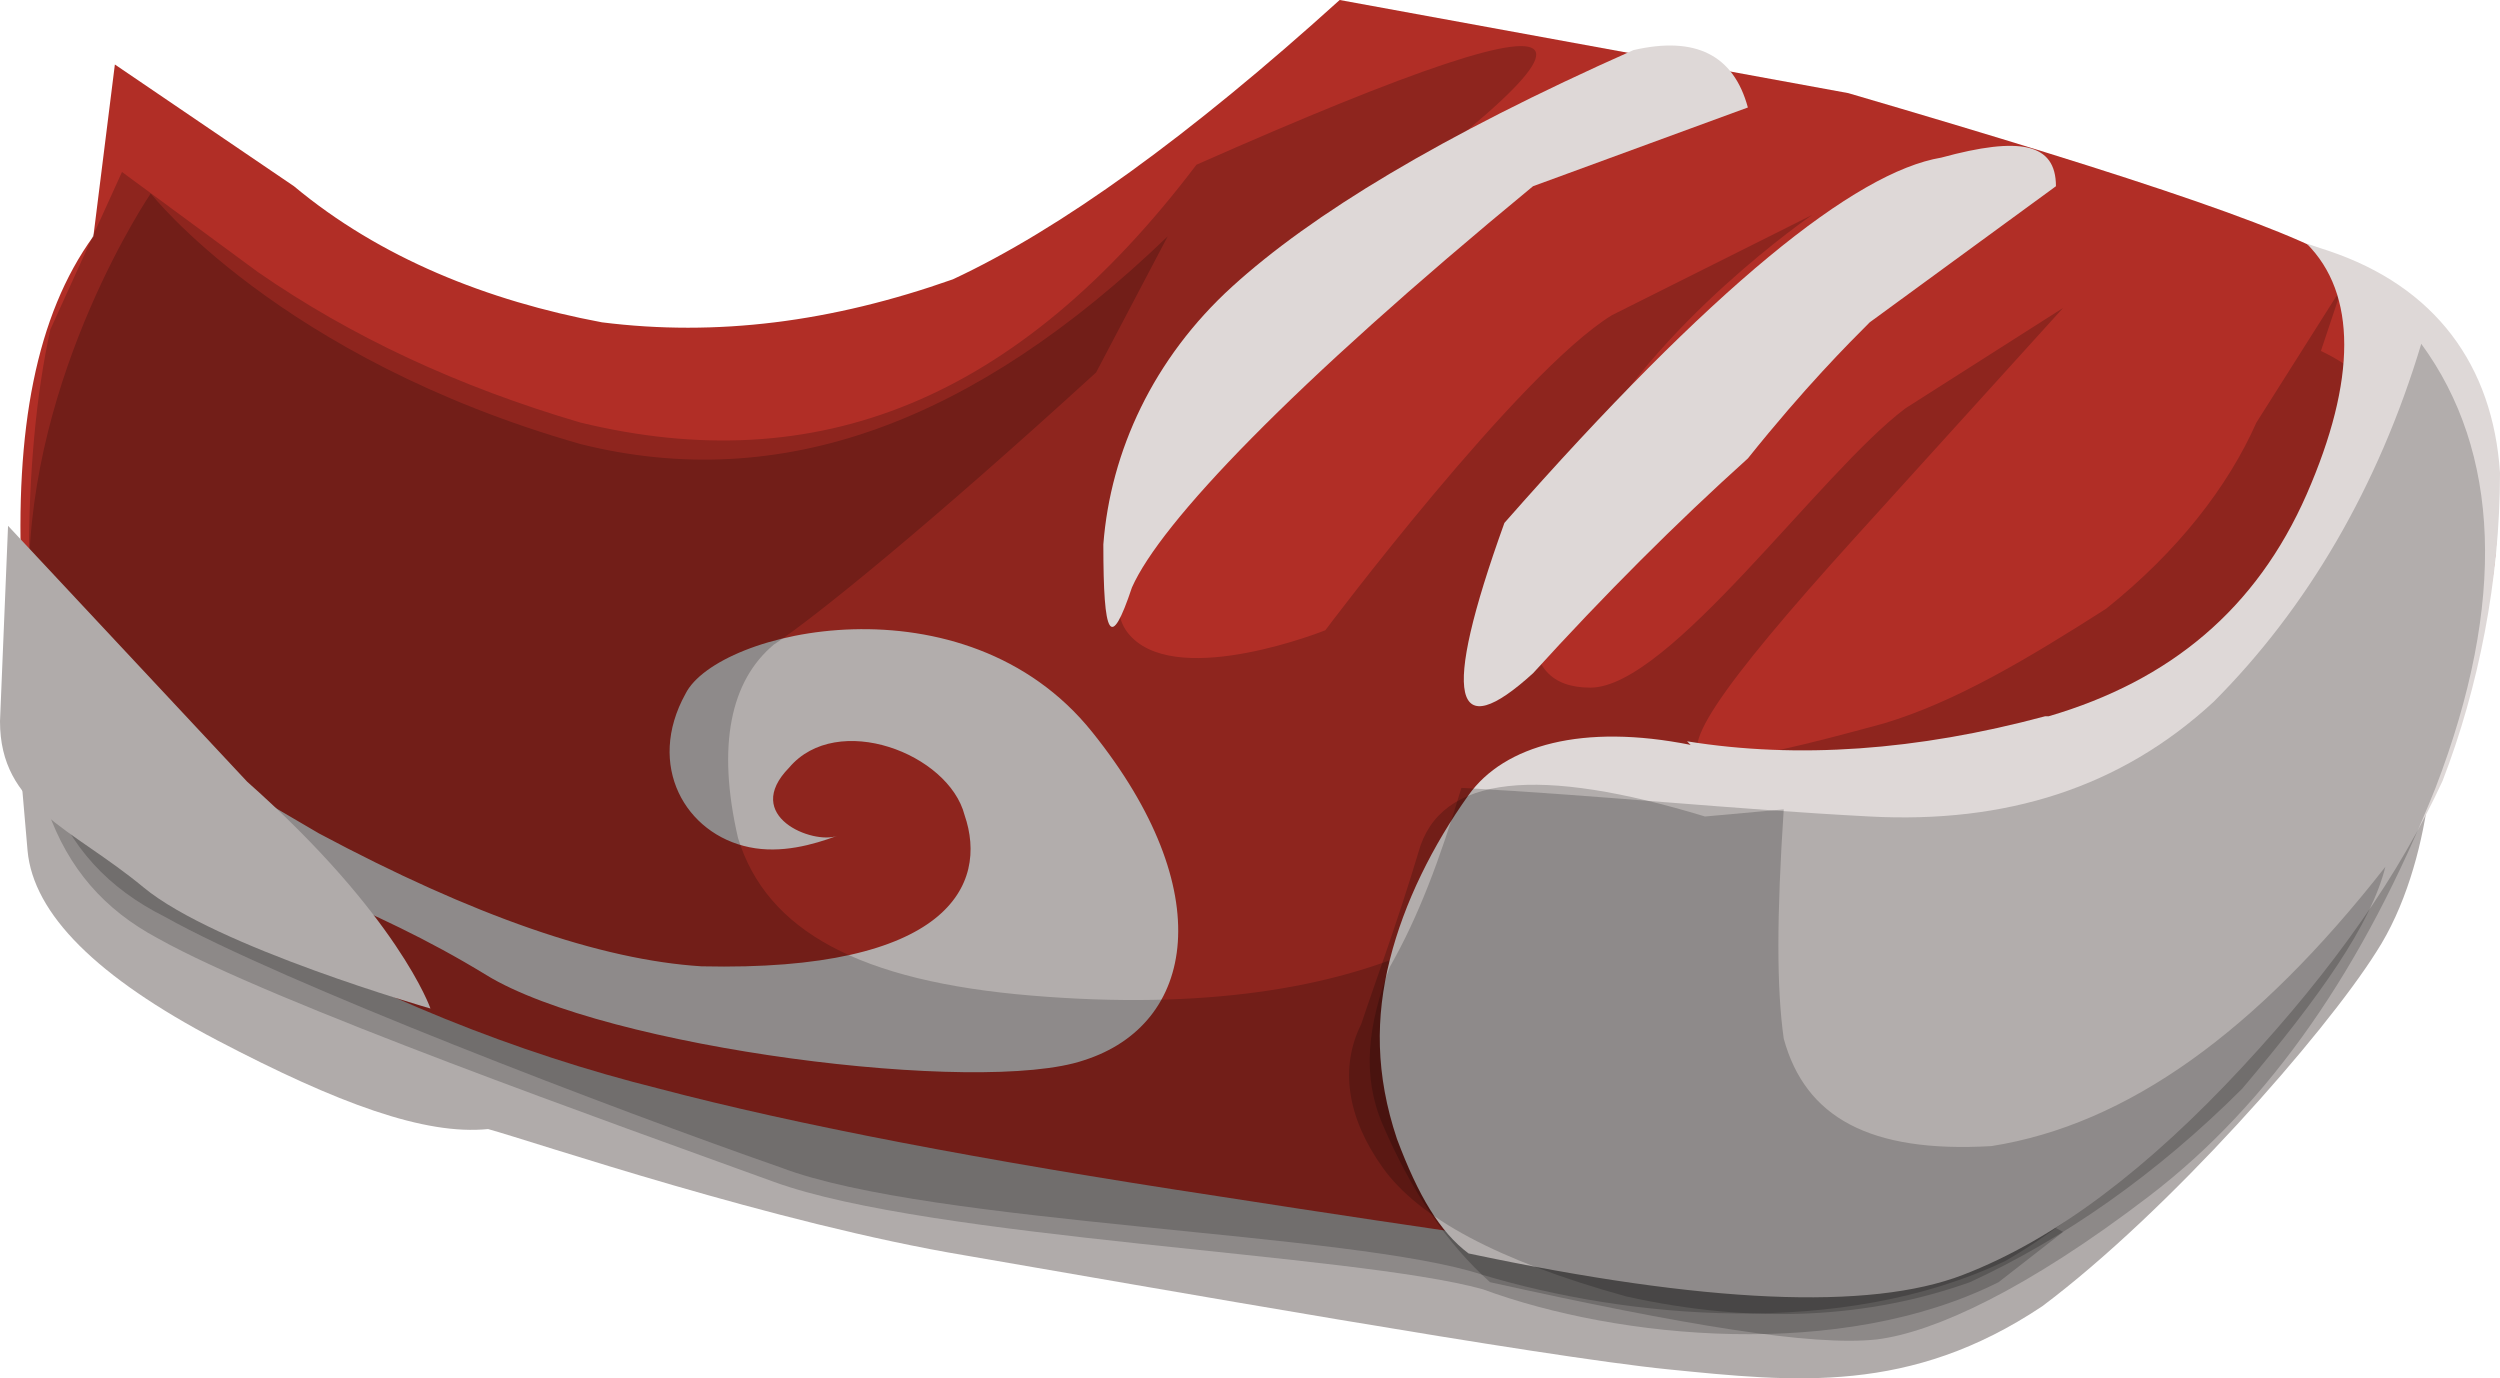 <?xml version="1.0" encoding="UTF-8" standalone="no"?>
<!-- Generator: flash2svg, http://dissentgraphics.com/tools/flash2svg -->

<svg
   xmlns:dc="http://purl.org/dc/elements/1.1/"
   xmlns:cc="http://creativecommons.org/ns#"
   xmlns:rdf="http://www.w3.org/1999/02/22-rdf-syntax-ns#"
   xmlns:svg="http://www.w3.org/2000/svg"
   xmlns="http://www.w3.org/2000/svg"
   xmlns:sodipodi="http://sodipodi.sourceforge.net/DTD/sodipodi-0.dtd"
   xmlns:inkscape="http://www.inkscape.org/namespaces/inkscape"
   id="AvatarAssets"
   image-rendering="auto"
   version="1.1"
   x="0px"
   y="0px"
   width="18.956"
   height="10.451"
   viewBox="0 0 18.956 10.451"
   inkscape:version="0.48.4 r9939"
   sodipodi:docname="AvatarAssets_shoeCloseA002.svg">
  <sodipodi:namedview
     pagecolor="#ffffff"
     bordercolor="#666666"
     borderopacity="1"
     objecttolerance="10"
     gridtolerance="10"
     guidetolerance="10"
     inkscape:pageopacity="0"
     inkscape:pageshadow="2"
     inkscape:window-width="640"
     inkscape:window-height="480"
     id="namedview30"
     showgrid="false"
     fit-margin-top="0"
     fit-margin-left="0"
     fit-margin-right="0"
     fit-margin-bottom="0"
     inkscape:zoom="1.9032258"
     inkscape:cx="37.02"
     inkscape:cy="-48.996074"
     inkscape:window-x="0"
     inkscape:window-y="0"
     inkscape:window-maximized="0"
     inkscape:current-layer="AvatarAssets" />
  <defs
     id="defs3" />
  <g
     id="shoeCloseA3"
     overflow="visible"
     style="overflow:visible"
     transform="translate(5.02,-2.553)">
    <g
       id="shoeCloseA002_0">
      <g
         id="element">
        <g
           id="drawingObject">
          <path
             id="path"
             d="M 12.998,9.771 C 13.434,9.099 13.478,8.044 13.391,7.756 13.172,7.42 4.137,7.9 4.137,7.9 q -3.23,-0.144 -6.416,0 l -2.619,0.096 0.087,1.007 c 0.044,0.48 0.524,0.959 1.44,1.439 0.917,0.48 1.572,0.72 2.052,0.672 0.349,0.096 2.182,0.719 3.623,0.959 1.396,0.24 4.365,0.767 5.325,0.863 0.96,0.096 1.833,0.192 2.837,-0.479 0.96,-0.72 2.139,-2.063 2.532,-2.686 z"
             inkscape:connector-curvature="0"
             style="fill:#b0abaa" />
        </g>
        <g
           id="drawingObject1">
          <path
             id="path1"
             d="M 8.994,3.259 5.138,2.553 C 3.997,3.585 3.02,4.291 2.205,4.671 1.282,4.997 0.413,5.106 -0.456,4.997 -1.325,4.834 -2.14,4.508 -2.791,3.965 L -4.149,3.042 -4.312,4.345 c -0.434,0.598 -0.597,1.467 -0.543,2.607 0.054,1.141 0.597,1.955 1.629,2.553 1.032,0.597 2.118,1.032 3.205,1.303 1.031,0.272 2.443,0.543 4.236,0.815 1.738,0.271 2.932,0.434 3.638,0.543 0.706,0.054 1.467,-0.109 2.281,-0.543 0.815,-0.435 1.575,-1.032 2.281,-1.792 0.706,-0.869 1.141,-1.63 1.304,-2.227 Q 14.045,6.626 13.827,5.757 13.501,4.943 12.85,4.617 C 12.524,4.345 11.22,3.911 8.994,3.259 z"
             inkscape:connector-curvature="0"
             style="fill:#b12e26" />
        </g>
        <g
           id="drawingObject2">
          <path
             id="path2"
             d="M 3.261,8.103 C 2.294,6.898 0.42,7.329 0.178,7.813 -0.124,8.358 0.178,8.878 0.662,8.977 0.904,9.027 1.145,8.958 1.327,8.891 1.145,8.958 0.601,8.743 0.964,8.373 1.327,7.944 2.173,8.265 2.294,8.734 2.475,9.259 2.173,9.923 0.299,9.88 Q -0.849,9.808 -2.602,8.872 L -4.113,7.986 -3.932,8.334 -4.113,7.986 c 0,0 0.181,0.644 0.665,0.92 0.423,0.279 1.209,0.485 2.115,1.04 0.907,0.556 3.748,0.915 4.533,0.646 0.847,-0.271 1.028,-1.285 0.061,-2.489 z"
             inkscape:connector-curvature="0"
             style="fill:#ded8d7" />
        </g>
        <g
           id="drawingObject3">
          <path
             id="path3"
             d="M 8.071,4.726 8.722,4.182 7.202,4.943 C 6.496,5.377 5.029,7.332 5.029,7.332 c 0,0 -1.086,0.435 -1.466,0.055 C 3.4,7.224 3.454,7.007 3.617,6.735 3.78,6.463 3.889,6.192 3.889,5.92 3.889,5.649 4.052,5.269 4.432,4.78 7.473,2.662 7.365,2.336 4.052,3.802 2.694,5.595 1.173,6.192 -0.619,5.757 -1.542,5.486 -2.357,5.106 -3.063,4.617 l -1.032,-0.76 -0.543,1.194 c -0.108,0.489 -0.163,1.087 -0.163,1.738 -0.108,1.467 0.163,2.281 1.032,2.716 0.869,0.489 3.422,1.466 4.671,1.901 1.14,0.434 4.344,0.488 5.322,0.814 1.086,0.326 2.716,0.489 3.965,-0.108 1.14,-0.652 2.932,-2.607 3.258,-3.856 0.326,-1.304 0.054,-2.607 -0.869,-3.042 L 12.741,4.726 12.089,5.757 C 11.872,6.246 11.492,6.735 10.949,7.169 10.352,7.55 9.808,7.875 9.265,8.038 8.668,8.201 8.233,8.31 7.962,8.31 7.636,8.31 8.016,7.767 9.048,6.626 L 10.623,4.888 9.428,5.649 C 8.777,6.138 7.636,7.767 7.039,7.767 6.441,7.767 6.496,7.115 6.984,6.029 7.527,4.997 8.722,4.182 8.722,4.182"
             inkscape:connector-curvature="0"
             style="fill:#000000;fill-opacity:0.2" />
        </g>
        <g
           id="drawingObject4">
          <path
             id="path4"
             d="M 3.291,5.377 3.834,4.345 C 2.368,5.757 0.902,6.301 -0.619,5.92 -2.9,5.269 -3.877,4.02 -3.877,4.02 L -3.063,4.78 -3.877,4.02 -4.366,4.888 -3.877,4.02 c 0,0 -0.924,1.357 -0.924,2.932 -0.108,1.467 0.163,2.281 0.978,2.716 0.869,0.488 3.476,1.412 4.67,1.846 1.195,0.435 4.399,0.543 5.377,0.815 1.032,0.38 2.716,0.543 3.91,-0.054 l 0.489,-0.381 C 10.243,11.677 9.591,11.46 9.537,11.406 Q 9.374,11.08 8.396,10.211 7.31,9.179 6.876,9.125 C 6.821,9.125 6.441,9.342 5.79,9.722 5.084,10.048 4.106,10.211 2.803,10.102 1.499,9.994 0.793,9.613 0.576,8.907 0.413,8.201 0.522,7.713 0.847,7.441 1.173,7.224 2.042,6.518 3.291,5.377 z"
             inkscape:connector-curvature="0"
             style="fill:#000000;fill-opacity:0.2" />
        </g>
        <g
           id="drawingObject5">
          <path
             id="path5"
             d="M -4.959,6.54 -5.02,8.022 c 0,0.652 0.544,0.808 1.088,1.259 0.544,0.452 2.176,0.919 2.176,0.919 0,0 -0.242,-0.701 -1.39,-1.72 L -4.959,6.54 z"
             inkscape:connector-curvature="0"
             style="fill:#b0abaa" />
        </g>
        <g
           id="drawingObject6">
          <path
             id="path6"
             d="M 3.563,7.007 C 3.78,6.518 4.758,5.486 6.604,3.965 L 8.233,3.368 Q 8.071,2.77 7.365,2.933 C 5.898,3.585 4.921,4.182 4.323,4.726 3.726,5.269 3.4,5.975 3.346,6.681 c 0,0.706 0.054,0.814 0.217,0.326 z"
             inkscape:connector-curvature="0"
             style="fill:#ded8d7" />
        </g>
        <g
           id="drawingObject7">
          <path
             id="path7"
             d="M 8.233,6.029 C 8.668,5.486 8.994,5.16 9.157,4.997 L 10.569,3.965 C 10.569,3.639 10.297,3.585 9.7,3.748 9.048,3.857 7.962,4.726 6.387,6.518 5.898,7.875 6.007,8.201 6.604,7.658 7.147,7.061 7.69,6.518 8.233,6.029 z"
             inkscape:connector-curvature="0"
             style="fill:#ded8d7" />
        </g>
        <g
           id="drawingObject8">
          <path
             id="path8"
             d="m 12.47,4.4 c 0.38,0.38 0.38,1.032 0,1.901 -0.381,0.868 -1.032,1.412 -1.956,1.683 l -0.027,0 Q 9.026,8.376 7.772,8.174 L 7.799,8.201 C 6.984,8.038 6.387,8.201 6.115,8.582 5.844,8.962 5.627,9.396 5.518,9.831 5.409,10.265 5.409,10.7 5.572,11.188 c 0.163,0.435 0.326,0.706 0.543,0.869 1.793,0.38 3.042,0.435 3.748,0.163 0.706,-0.271 1.412,-0.814 2.118,-1.575 0.706,-0.76 1.195,-1.466 1.52,-2.172 C 13.773,7.767 13.936,6.952 13.936,6.138 13.882,5.323 13.447,4.726 12.633,4.454 L 12.47,4.4 z"
             inkscape:connector-curvature="0"
             style="fill:#ded8d7" />
        </g>
        <g
           id="drawingObject9">
          <path
             id="path9"
             d="M 9.157,8.744 C 8.125,8.69 7.093,8.582 6.061,8.527 5.898,9.07 5.735,9.505 5.518,9.885 5.355,10.319 5.301,10.7 5.464,11.08 q 0.326,0.76 0.814,1.195 c 1.467,0.325 2.444,0.488 2.933,0.434 0.435,-0.054 1.141,-0.38 2.064,-1.086 0.923,-0.706 1.629,-1.738 2.172,-3.096 C 13.99,7.115 13.936,5.975 13.339,5.16 13.013,6.246 12.47,7.169 11.764,7.875 11.058,8.527 10.189,8.799 9.157,8.744 z"
             inkscape:connector-curvature="0"
             style="fill:#000000;fill-opacity:0.2" />
        </g>
        <g
           id="drawingObject10">
          <path
             id="path10"
             d="M 8.505,8.69 7.908,8.744 C 6.659,8.364 5.898,8.419 5.735,9.016 5.572,9.559 5.409,9.994 5.301,10.319 c -0.163,0.326 -0.109,0.706 0.163,1.087 0.271,0.38 0.869,0.706 1.846,0.977 0.978,0.217 1.847,0.163 2.607,-0.108 0.706,-0.326 1.412,-0.815 2.064,-1.467 0.597,-0.706 0.977,-1.249 1.086,-1.683 -0.978,1.249 -1.955,1.955 -2.987,2.118 -0.923,0.054 -1.412,-0.218 -1.575,-0.815 -0.054,-0.38 -0.054,-0.923 0,-1.738 z"
             inkscape:connector-curvature="0"
             style="fill:#000000;fill-opacity:0.2" />
        </g>
      </g>
    </g>
  </g>
</svg>
